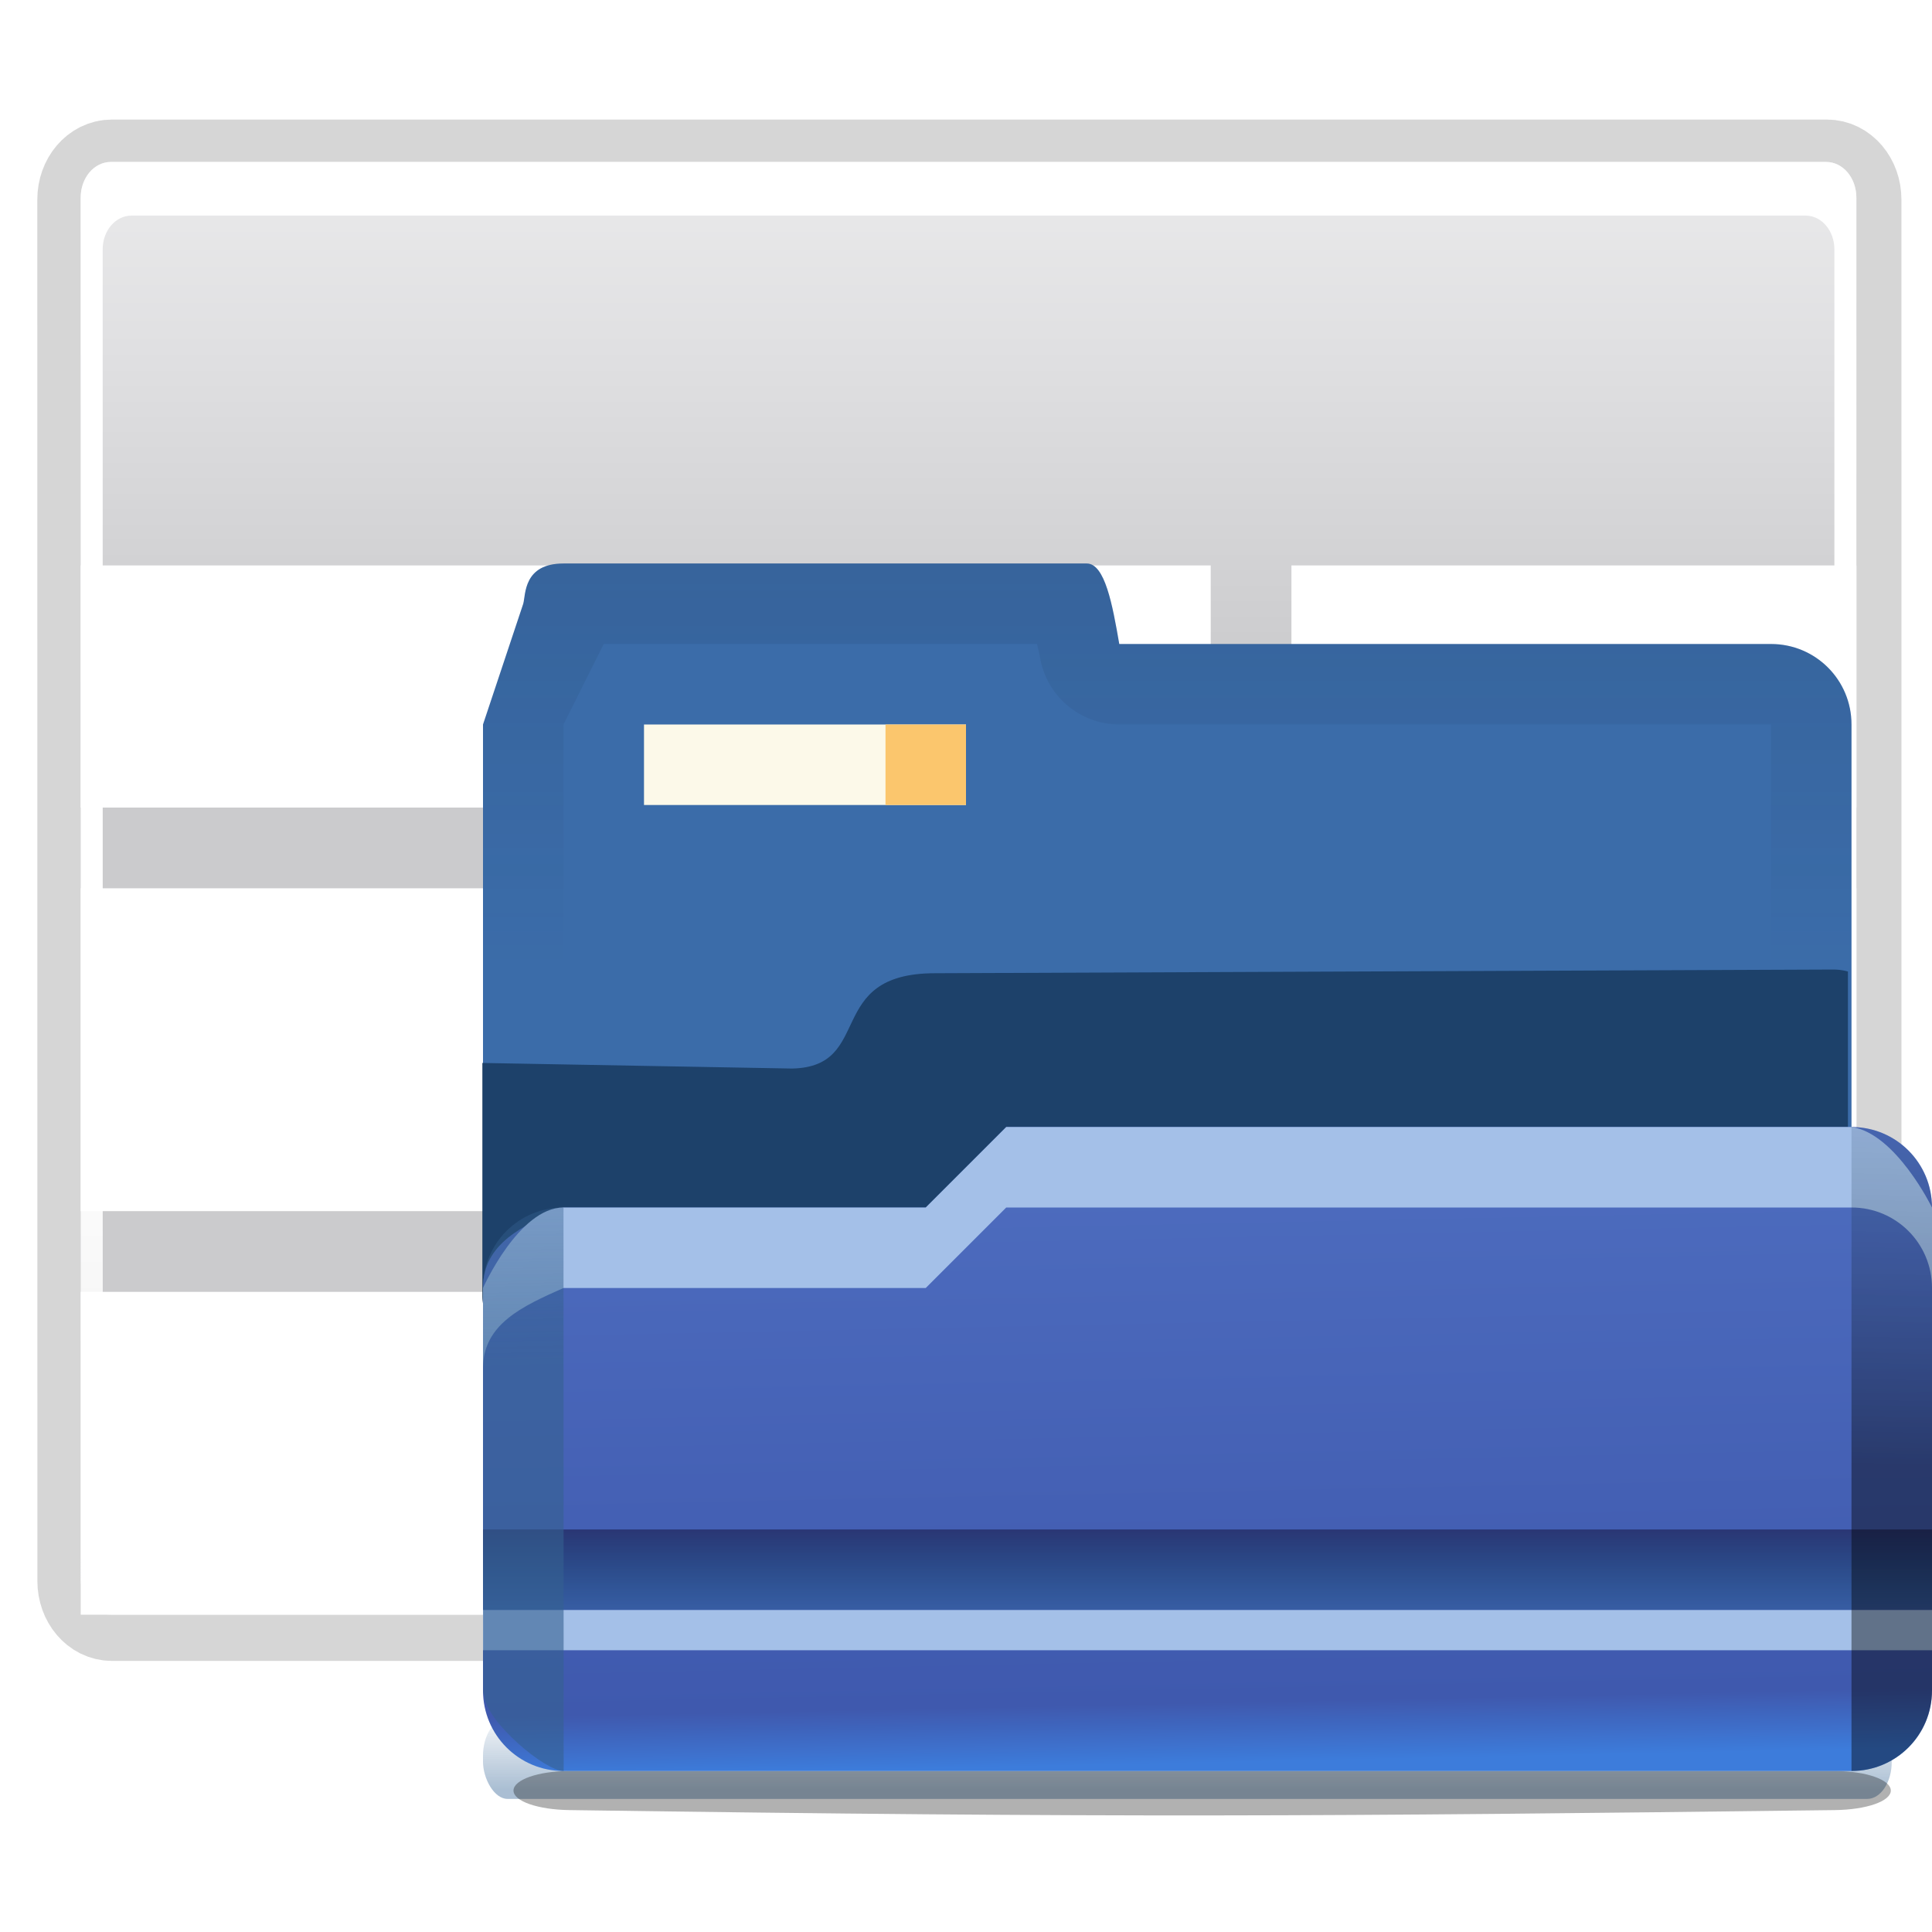 <svg height="24" viewBox="0 0 24 24" width="24" xmlns="http://www.w3.org/2000/svg" xmlns:xlink="http://www.w3.org/1999/xlink"><clipPath id="a"><rect height="50.571" rx="4" width="114.629" x="30.971" y="942.464"/></clipPath><filter id="b"><feGaussianBlur stdDeviation="1.6"/></filter><linearGradient id="c" gradientTransform="matrix(.118 0 0 .17 -1.341 -69.363)" gradientUnits="userSpaceOnUse" x1="399.775" x2="399.775" y1="731.097" y2="480.602"><stop offset="0" stop-color="#cbcbcd"/><stop offset=".5" stop-color="#e0e0e2"/><stop offset="1" stop-color="#f2f2f2"/></linearGradient><linearGradient id="d" gradientTransform="matrix(.118 0 0 .17 114.483 275.185)" gradientUnits="userSpaceOnUse" x1="-333.029" x2="-333.029" y1="-1473.65" y2="-776.614"><stop offset="0" stop-color="#fff"/><stop offset=".491" stop-color="#fff"/><stop offset="1" stop-color="#dcdcdc"/></linearGradient><linearGradient id="e" gradientUnits="userSpaceOnUse" x1="7.74" x2="8" y1="1.358" y2="14"><stop offset="0" stop-color="#587bcb"/><stop offset=".941" stop-color="#3f59ae"/><stop offset="1" stop-color="#3d7cdb"/></linearGradient><linearGradient id="f" gradientTransform="matrix(1.375 0 0 1 -1.375 0)" gradientUnits="userSpaceOnUse" x1="6.5" x2="6.5" y1="11" y2="12"><stop offset="0" stop-color="#2a3674"/><stop offset="1" stop-color="#174072" stop-opacity="0"/></linearGradient><linearGradient id="g" gradientUnits="userSpaceOnUse" x1="9" x2="9" y1="-7" y2="4"><stop offset="0" stop-color="#102134"/><stop offset="1" stop-color="#102134" stop-opacity="0"/></linearGradient><filter id="h" color-interpolation-filters="sRGB" height="1.268" width="1.129" x="-.065" y="-.134"><feGaussianBlur stdDeviation="3.125"/></filter><linearGradient id="i" gradientUnits="userSpaceOnUse" x1=".5" x2=".377" y1="9" y2="3.309"><stop offset="0" stop-color="#34608f"/><stop offset="1" stop-color="#34608f" stop-opacity="0"/></linearGradient><linearGradient id="j" gradientTransform="matrix(.213 0 0 .114 -5.411 -103.227)" gradientUnits="userSpaceOnUse" x1="121.391" x2="124.012" y1="994.623" y2="935.343"><stop offset="0"/><stop offset="1" stop-color="#34608f" stop-opacity="0"/></linearGradient><linearGradient id="k" gradientUnits="userSpaceOnUse" x1="55" x2="55" y1="1036.413" y2="1032.482"><stop offset="0" stop-color="#003d7b"/><stop offset="1" stop-color="#003d7b" stop-opacity="0"/></linearGradient><filter id="l" color-interpolation-filters="sRGB" height="1.697" width="1.028" x="-.014" y="-.349"><feGaussianBlur stdDeviation=".709"/></filter><filter id="m" color-interpolation-filters="sRGB" height="1.87" width="1.028" x="-.014" y="-.435"><feGaussianBlur stdDeviation=".703"/></filter><g transform="matrix(.188 0 0 .188 0 -2)"><path d="m84.348 250.878h77.89c.766 0 1.383.728 1.383 1.632l.003 62.734c0.0.904-.617 1.632-1.383 1.632h-77.89c-.766 0-1.383-.728-1.383-1.632l-.003-62.734c-0-.904.617-1.632 1.383-1.632z" style="opacity:.4;fill:none;stroke:#000;stroke-width:4;stroke-linecap:round;stroke-linejoin:round;stroke-dashoffset:4;filter:url(#b)" transform="matrix(1.455 0 0 1.455 -115.339 -343.579)"/><g stroke-width="1.455"><path d="m7.341 21.338h113.311c1.114 0 2.011 1.059 2.011 2.374l.004 91.247h-117.334l-.004-91.247c-0-1.315.897-2.374 2.011-2.374z" fill="url(#c)"/><path d="m76.905 43.059v-2.795z" fill="#fff" fill-opacity=".757"/><path d="m7.33 21.338c-1.114 0-2 1.048-2 2.364l.004 91.268c0 1.315.886 2.364 2 2.364h113.333c1.114 0 2-1.048 2-2.364l-.004-91.268c-0-1.315-.886-2.364-2-2.364zm1.364 3.545h110.606c1.059 0 1.909.993 1.909 2.227l.004 86.541c0 1.234-.851 2.227-1.909 2.227h-110.606c-1.059 0-1.909-.993-1.909-2.227l-.004-86.541c-0-1.234.851-2.227 1.909-2.227z" fill="url(#d)"/><path d="m5.333 48v16h37.333v-16zm42.667 0v16h32v-16zm37.333 0v16h37.333v-16zm-80 21.333v21.333h37.333v-21.333zm42.667 0v21.333h32v-21.333zm37.333 0v21.333h37.333v-21.333zm-80 26.667v21.333h37.333v-21.333zm42.667 0v21.333h32v-21.333zm37.333 0v21.333h37.333v-21.333z" fill="#fff"/></g></g><g transform="translate(2 8)"><rect fill="url(#k)" filter="url(#l)" height="3.904" opacity=".577" rx="2.44" ry="1.807" transform="matrix(.125 0 0 .256 -.125 -251.093)" width="140" x="33" y="1032.97"/><path d="m-23.891 13.14h90.899c2.216 0 4 .865 4 1.94 0 1.075-1.784 1.902-4 1.94-36.945.633-51.602.778-90.899 0-2.216-.044-4-.865-4-1.94 0-1.075 1.784-1.94 4-1.94z" filter="url(#m)" opacity=".554" transform="matrix(.173 0 0 .125 9.204 12.358)"/><path d="m5-1c-.5 0-.469.387-.5.5l-.5 1.5v7c0 .554.446 1 1 1h15c.554 0 1-.446 1-1v-7c0-.554-.446-1-1-1h-8.096c-.084-.486-.178-1-.404-1z" fill="#3b6ca9"/><path d="m5-1c-.5 0-.463.389-.5.5l-.5 1.5v7c0 .554.446 1 1 1v-8l.5-1h5.383c.013.069.024.094.037.17.083.479.498.83.984.83h1.096 7v8c.554 0 1-.446 1-1v-7c0-.554-.446-1-1-1h-8.096c-.084-.486-.178-1-.404-1z" fill="url(#g)" opacity=".25"/><path clip-path="url(#a)" d="m56.984 969.904-26.013-.469v37.106l118-.02v-40.343c0-2.541-2.06-4.594-4.621-4.584l-75.366.31c-9.375 0-5.067 7.848-12 8z" fill="#16375b" fill-opacity=".801" filter="url(#h)" transform="matrix(.148 0 0 .148 -.593 -138.272)"/><path d="m5 7h4.5l1-1h10.5c.554 0 1 .446 1 1v6c0 .554-.446 1-1 1h-16c-.554 0-1-.446-1-1v-5c0-.554.494-.775 1-1z" fill="url(#e)"/><path d="m4 11h18v1h-18z" fill="#385da4"/><path d="m4 11h18v1h-18z" fill="url(#f)"/><path d="m4 12h18v.5h-18z" fill="#a4c0e8"/><path d="m10.5 6-1 1h-4.5c-.554 0-1 1-1 1v1c0-.554.494-.775 1-1h4.5l1-1h10.5c.554 0 1 .446 1 1v-1s-.451-.924-1-1z" fill="#a4c0e8"/><path d="m6 1h4v1h-4z" fill="#fcf9e9"/><path d="m9 1h1v1h-1z" fill="#fbc66d"/><path d="m4.998 7c-.551 0-.993.441-.998.99l.002 5.02c0.0.023.012.042.014.064.038.321.751.924.984.926 0.0 0.0.002 0 .002 0l-.002-7z" fill="url(#i)" opacity=".594"/><path d="m21 6v8c.554 0 1-.446 1-1v-6c0-.554-.446-1-1-1z" fill="url(#j)" opacity=".406"/></g></svg>